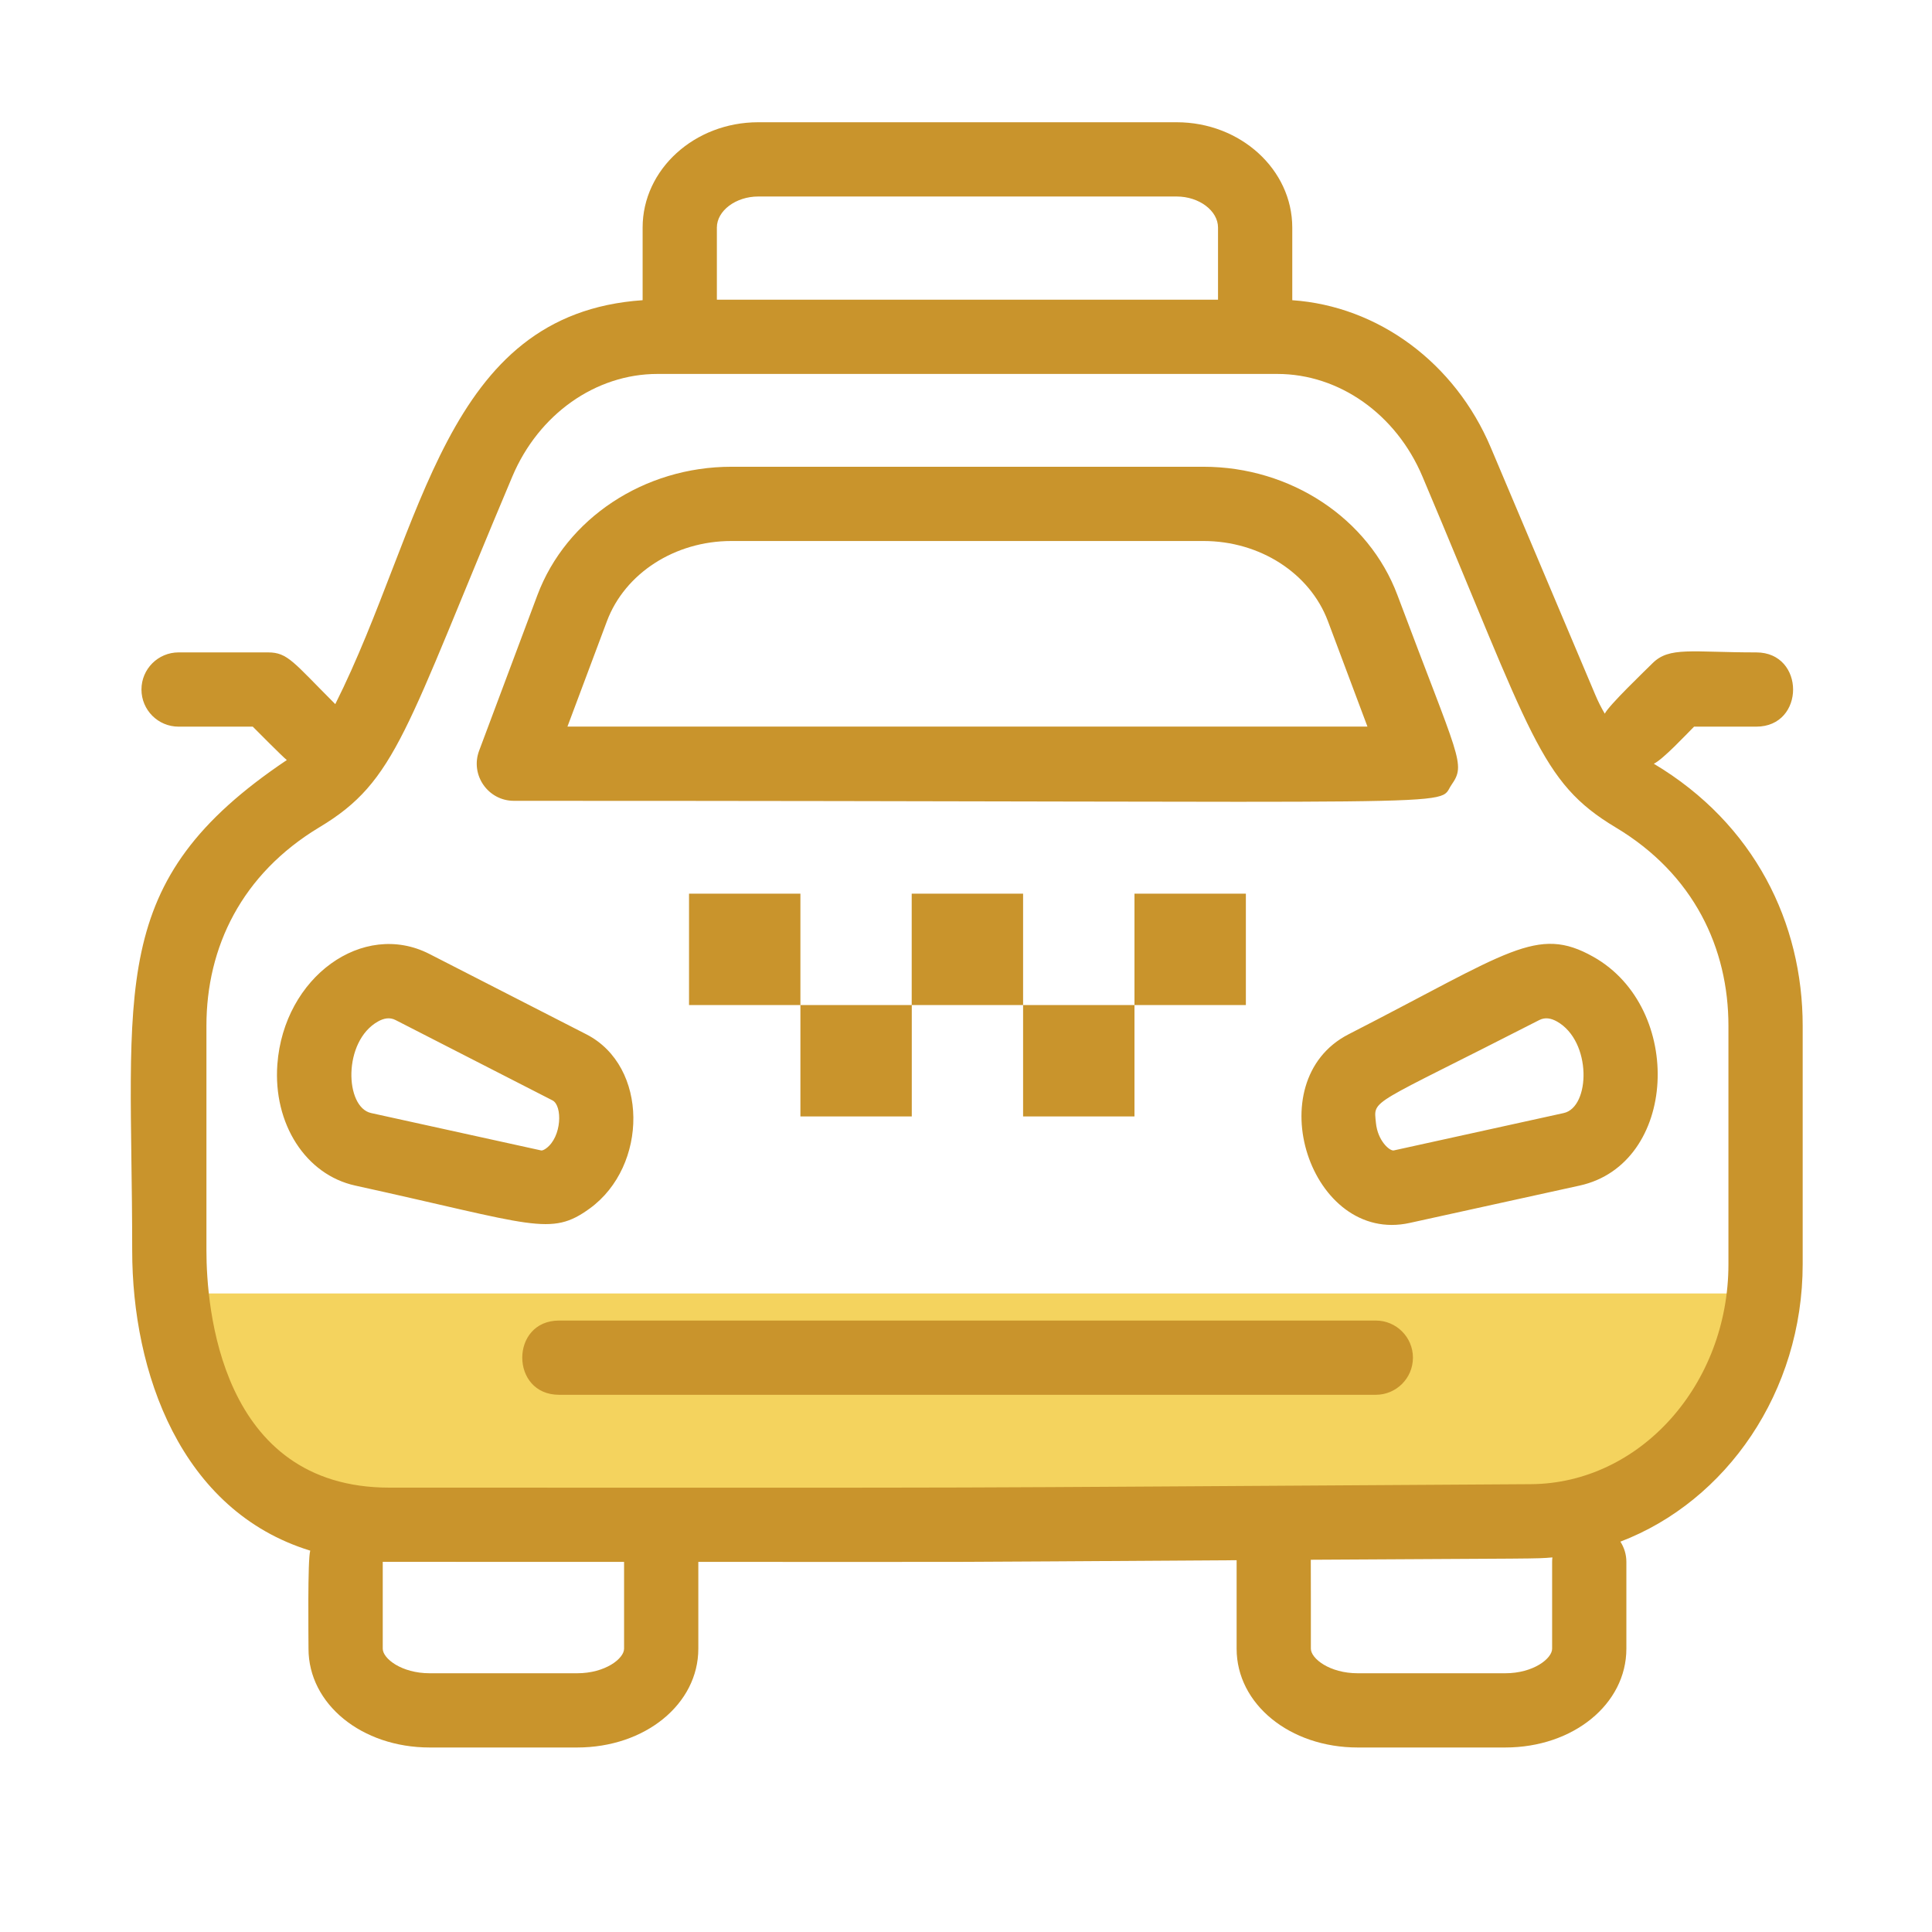 <?xml version="1.0" encoding="utf-8"?>
<!-- Generator: Adobe Illustrator 16.0.0, SVG Export Plug-In . SVG Version: 6.00 Build 0)  -->
<!DOCTYPE svg PUBLIC "-//W3C//DTD SVG 1.1//EN" "http://www.w3.org/Graphics/SVG/1.1/DTD/svg11.dtd">
<svg version="1.1" id="Layer_1" xmlns="http://www.w3.org/2000/svg" xmlns:xlink="http://www.w3.org/1999/xlink" x="0px" y="0px"
	 width="300px" height="300px" viewBox="0 0 300 300" enable-background="new 0 0 300 300" xml:space="preserve">
<path fill-rule="evenodd" clip-rule="evenodd" fill="#F4D35E" d="M149.6,236.764l88.084-0.537
	c18.742-0.11,34.127-15.551,36.188-35.382H26.574c1.791,17.829,11.079,35.919,33.854,35.919H149.6z"/>
<g>
	<g>
		<path fill="#C9942C" d="M233.734,271.35h-22.905c-10.546,0-18.807-6.738-18.807-15.34v-13.481c0-0.091,0.002-0.175,0.005-0.259
			c-54.795,0.331-29.799,0.259-83.592,0.259l0,0v13.481c0,8.602-8.264,15.34-18.818,15.34H66.725
			c-10.555,0-18.821-6.738-18.821-15.34c0-1.514-0.155-13.896,0.27-15.227c-20.159-6.192-27.648-27.736-27.648-46.605
			c0-40.999-4.196-57.217,24.012-76.16c-0.552-0.404-4.765-4.661-5.289-5.184H27.731c-3.184,0-5.765-2.582-5.765-5.765
			c0-3.184,2.581-5.765,5.765-5.765h13.901c3.065,0,3.932,1.545,10.383,7.985c0.017,0.015,0.034,0.032,0.048,0.048
			C65.895,81.763,68.811,48.74,99.786,46.615V35.337c0-9.017,8.05-16.354,17.949-16.354h64.979c9.896,0,17.949,7.337,17.949,16.354
			v11.279c13.33,0.92,25.267,9.699,30.834,22.893l16.238,38.426c0.422,1,0.909,1.964,1.454,2.885c0.653-1.322,6.26-6.682,7.411-7.83
			c2.621-2.616,6.052-1.685,16.115-1.685c7.615,0,7.627,11.529,0,11.529h-9.661c-1.222,1.221-4.838,5.097-6.25,5.758
			c15.691,9.367,23.115,24.768,23.115,40.697v37.01c0,19.829-11.843,36.803-28.306,43.088c0.584,0.906,0.929,1.981,0.929,3.142
			v13.481C252.543,264.611,244.282,271.35,233.734,271.35z M203.539,242.198c0.018,0.296,0.012,13.514,0.012,13.812
			c0,1.521,2.905,3.813,7.278,3.813h22.905c4.377,0,7.279-2.292,7.279-3.813v-13.481c0-0.236,0.014-0.468,0.042-0.695
			C238.39,242.072,239.009,241.981,203.539,242.198z M59.433,242.517c0,1.692,0,11.816,0,13.493c0,1.521,2.907,3.813,7.292,3.813
			h22.892c4.385,0,7.29-2.292,7.29-3.813v-13.481l0,0C96.006,242.528,60.333,242.534,59.433,242.517z M102.094,58.065
			c-9.606,0-18.456,6.251-22.54,15.928c-16.693,39.54-17.903,47.246-29.97,54.471c-12.055,7.255-17.53,18.605-17.53,30.825v34.889
			c0,8.638,2.049,36.822,28.422,36.822c109.459,0,69.051,0.12,177.219-0.538c16.927-0.099,30.695-15.426,30.695-34.163v-37.01
			c0-12.014-5.336-23.535-17.531-30.82c-11.774-7.062-12.945-14.159-29.982-54.475c-4.084-9.678-12.931-15.929-22.539-15.929
			H102.094z M111.315,46.536h77.819V35.337c0-2.615-2.938-4.824-6.42-4.824h-64.979c-3.481,0-6.42,2.209-6.42,4.824V46.536z
			 M213.636,216.582H86.813c-7.616,0-7.627-11.528,0-11.528h126.822c3.183,0,5.765,2.582,5.765,5.765
			C219.4,214.002,216.818,216.582,213.636,216.582z M55.168,184.097c-7.684-1.677-12.778-9.594-12.1-18.822
			c1.008-13.581,13.31-22.414,23.612-17.144l24.358,12.472c9.694,4.95,9.615,20.443,0.549,27.041
			C85.496,192.075,82.952,190.205,55.168,184.097z M58.692,158.617c-5.483,3.08-5.16,13.324-1.059,14.218
			c0,0,26.393,5.804,26.396,5.804c0.149,0.043,0.464-0.091,0.771-0.317c2.454-1.785,2.561-6.648,0.991-7.454l-24.367-12.475
			C60.511,157.92,59.582,158.119,58.692,158.617z M209.404,160.604c24.98-12.788,29.239-16.964,38.006-12.034
			c14.2,7.987,13.084,32.207-2.142,35.53l-26.373,5.797l0,0C203.502,193.289,195.191,167.892,209.404,160.604z M217.658,184.268
			h0.027H217.658z M239.016,158.395c-26.651,13.646-25.722,12.179-25.364,15.956c0.273,2.822,2.16,4.413,2.771,4.288l26.382-5.802
			c4.155-0.906,4.404-11.155-1.045-14.22C240.856,158.109,239.933,157.929,239.016,158.395z M79.796,124.352
			c-4.017,0-6.809-4.021-5.396-7.787l9.049-24.156c4.476-11.922,16.575-19.931,30.114-19.931h73.316
			c13.541,0,25.642,8.009,30.113,19.929c9.618,25.667,10.679,26.167,8.394,29.464C222.93,125.419,232.4,124.352,79.796,124.352z
			 M88.114,112.824h124.221l-6.137-16.371c-2.791-7.443-10.554-12.446-19.318-12.446h-73.316c-8.763,0-16.525,5.003-19.32,12.448
			L88.114,112.824z"/>
	</g>
	<g>
		<path fill-rule="evenodd" clip-rule="evenodd" fill="#C9942C" d="M193.458,156.061h-17.297v-17.294h17.297V156.061
			L193.458,156.061z M176.161,173.357v-17.297h-17.295v17.297C161.029,173.357,173.997,173.357,176.161,173.357z M158.866,156.061
			h-17.297v-17.294h17.297V156.061L158.866,156.061z M124.287,156.061h-17.295v-17.294h17.295V156.061L124.287,156.061z
			 M141.581,173.357v-17.297h-17.293v17.297H141.581z"/>
	</g>
</g>
</svg>
